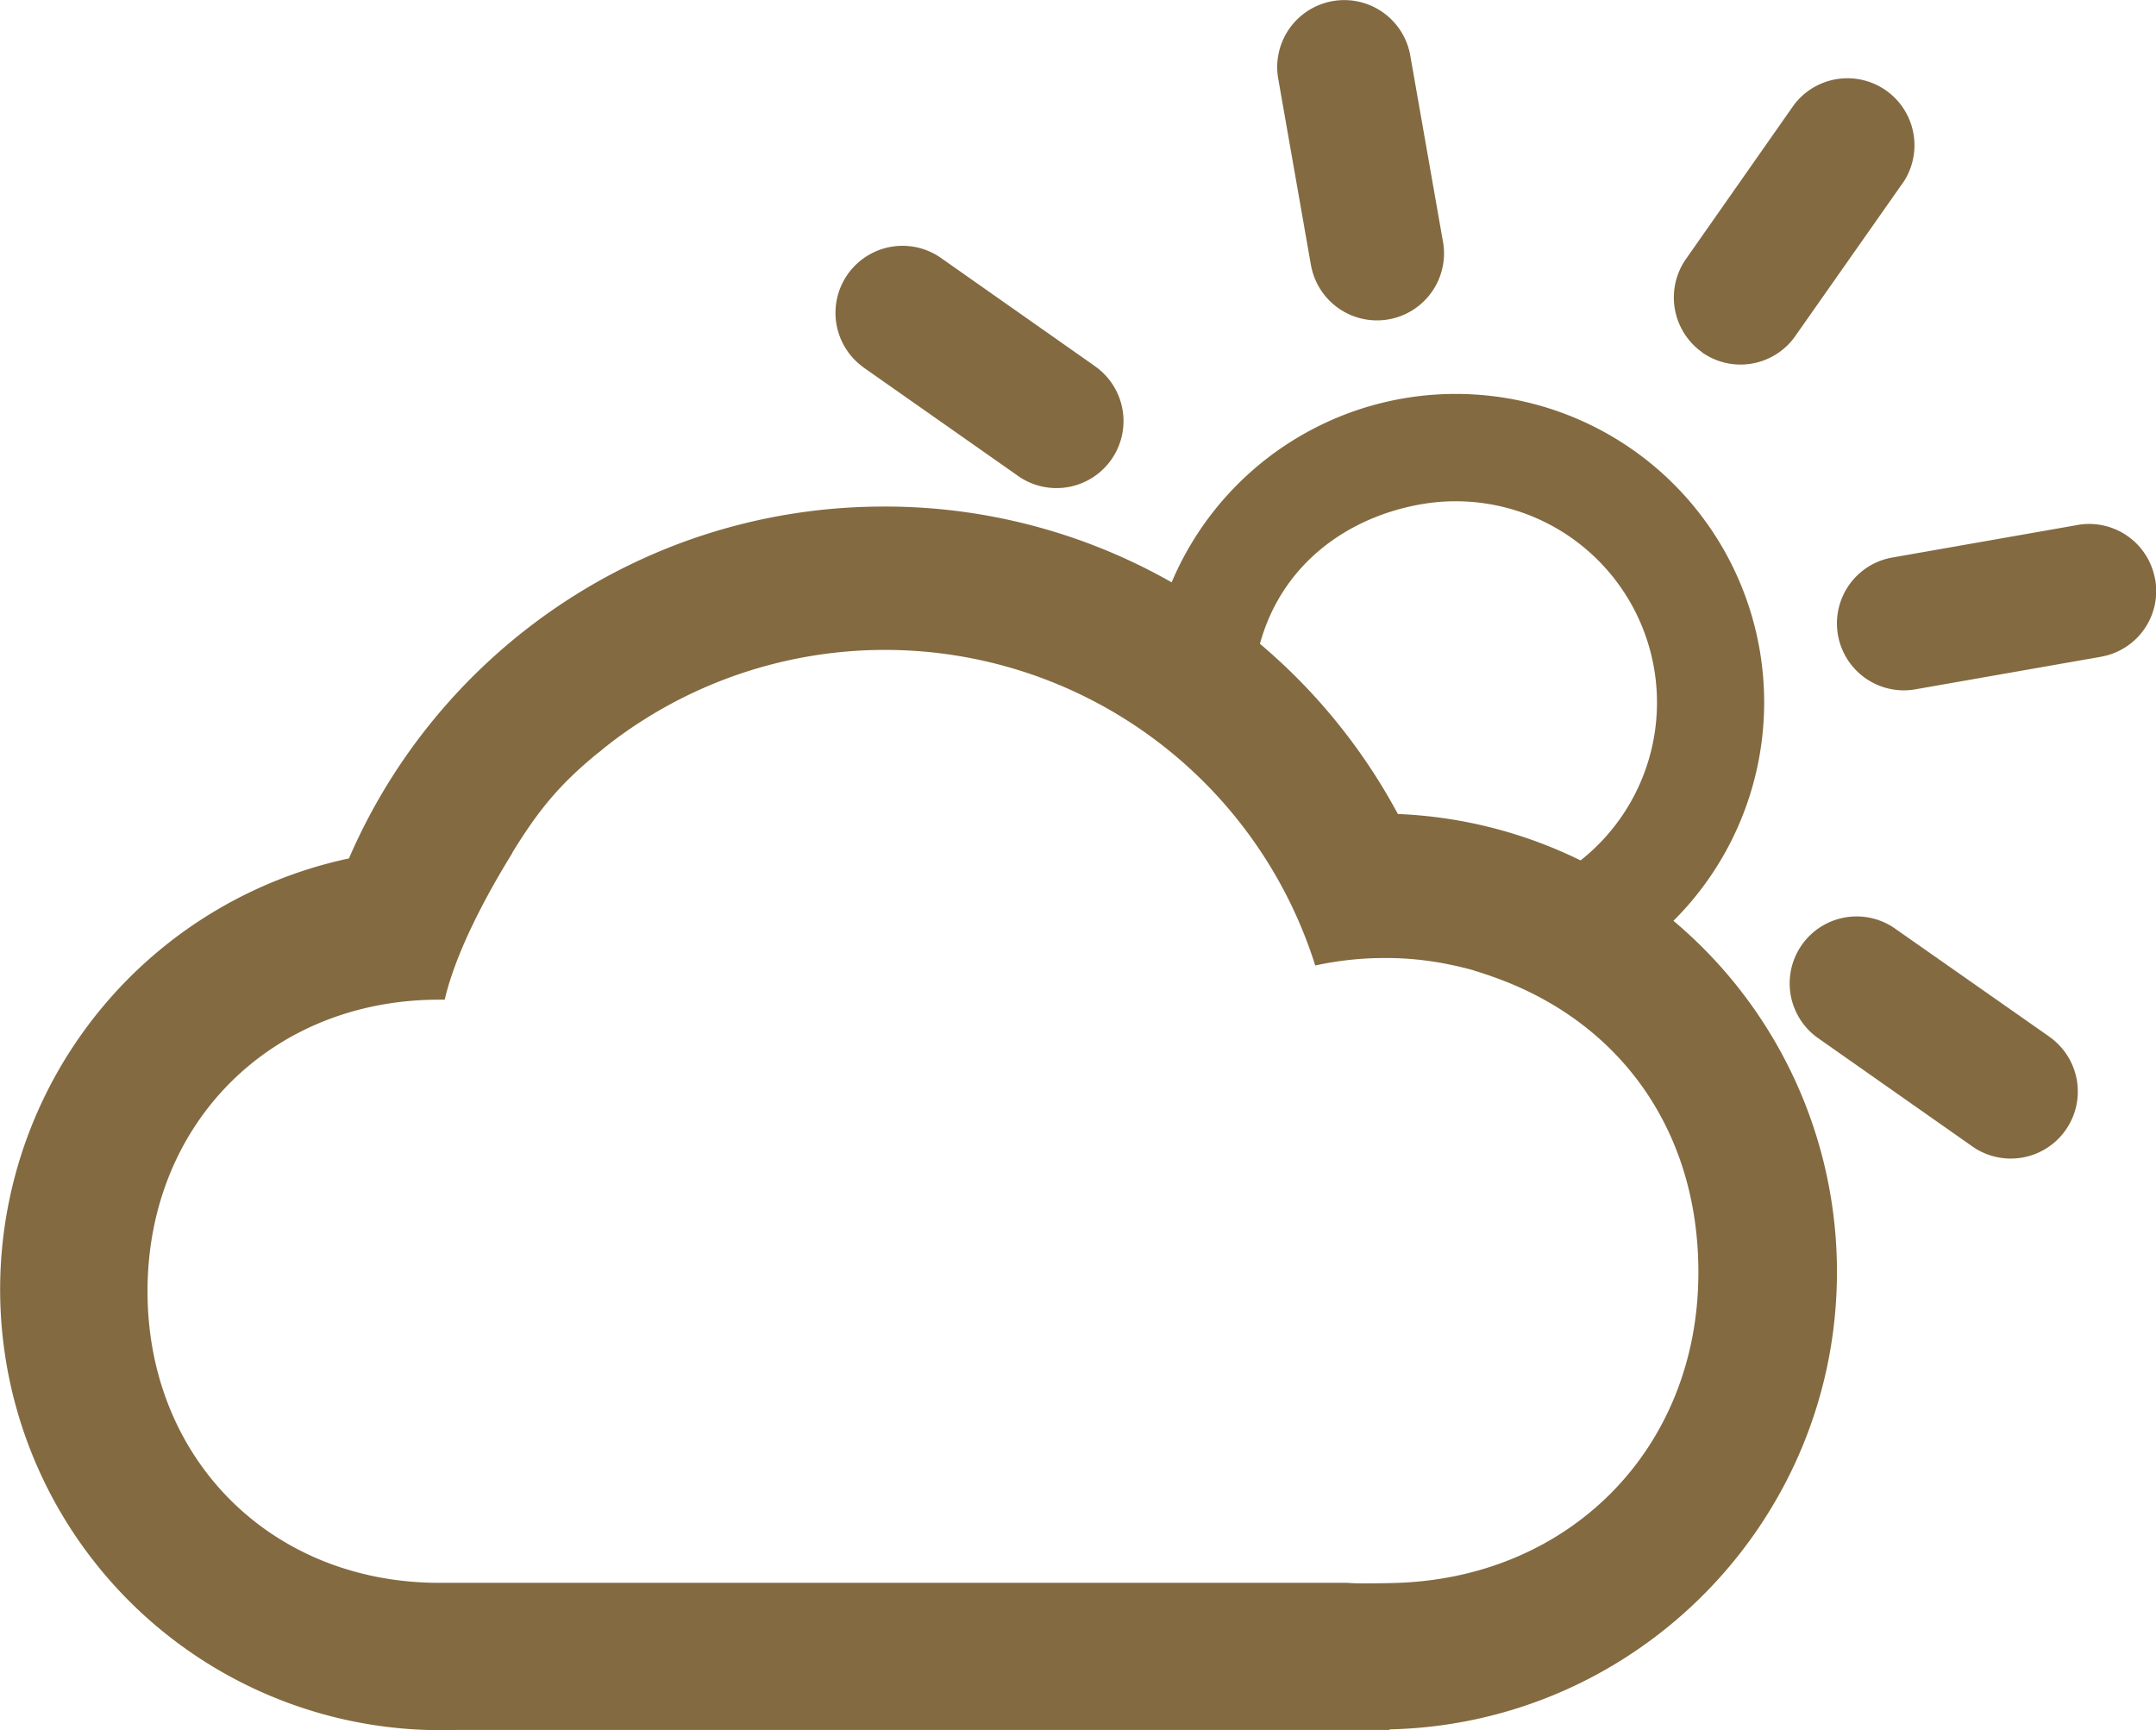 <?xml version="1.0" standalone="no"?><!DOCTYPE svg PUBLIC "-//W3C//DTD SVG 1.1//EN" "http://www.w3.org/Graphics/SVG/1.1/DTD/svg11.dtd"><svg t="1690939119655" class="icon" viewBox="0 0 1276 1024" version="1.1" xmlns="http://www.w3.org/2000/svg" p-id="59707" xmlns:xlink="http://www.w3.org/1999/xlink" width="249.219" height="200"><path d="M756.414 46.084l19.257 109.718a1.434 1.434 0 0 0 0.158 0.789 39.679 39.679 0 1 0 78.159-13.736c0-0.315-0.158-0.473-0.158-0.789l-19.271-109.718a39.675 39.675 0 0 0-78.145 13.736z m519.055 296.807a39.617 39.617 0 0 0-45.883-32.204c-0.315 0-0.473 0.158-0.789 0.158l-109.733 19.271a39.603 39.603 0 0 0 13.736 77.987l109.733-19.257a1.434 1.434 0 0 0 0.789-0.158 39.474 39.474 0 0 0 32.204-45.797z m-268.13-134.352a39.56 39.56 0 0 0 54.945-9.32l63.95-91.093c0.158-0.158 0.315-0.473 0.473-0.631a39.66 39.66 0 0 0-64.796-45.64c-0.158 0.158-0.315 0.473-0.473 0.631l-63.935 91.25a39.775 39.775 0 0 0 9.937 54.787z m-496.844 8.531l91.093 63.935c0.158 0.158 0.473 0.315 0.631 0.473a39.66 39.66 0 1 0 45.625-64.882c-0.158-0.158-0.473-0.315-0.631-0.473l-90.992-63.935a39.675 39.675 0 0 0-45.625 64.896z m702.516 396.589c-0.158-0.158-0.473-0.315-0.631-0.473l-91.265-63.935a39.617 39.617 0 0 0-45.467 64.882l91.093 63.95c0.158 0.158 0.488 0.315 0.645 0.473a39.665 39.665 0 0 0 45.625-64.896z" p-id="59708" fill="#836A40"></path><path d="M990.391 544.979a182.529 182.529 0 1 0-296.965-200.338 343.021 343.021 0 0 0-170.198-44.851c-141.951 0-263.829 85.73-316.709 208.253a260.832 260.832 0 0 0 54.3 515.929c3.327 0 6.639 0 9.951-0.158h551.646v-0.315c146.669-3.312 264.761-123.311 264.761-270.769a271.256 271.256 0 0 0-96.785-207.78zM841.04 298.442a119.124 119.124 0 0 1 94.405 210.776 270.267 270.267 0 0 0-108.141-27.473 345.917 345.917 0 0 0-81.629-100.728c13.263-48.149 52.895-75.148 95.366-82.576z m-18.64 638.48s-19.744 0.473-24.791-0.158H258.136c-98.52-0.946-170.829-73.886-170.829-172.564 0-99.309 73.256-172.564 172.564-172.564h3.327c6.624-28.577 25.092-62.688 40.148-86.992h-0.158c15.471-25.107 27.788-40.263 50.529-58.888 0.158-0.158 0.315-0.158 0.473-0.315 1.262-0.961 2.366-1.907 3.628-3.011l1.893-1.434c0.473-0.473 1.104-0.789 1.577-1.262a267.012 267.012 0 0 1 417.122 131.671 191.634 191.634 0 0 1 41.209-4.416 183.949 183.949 0 0 1 38.714 3.943c4.574 0.946 9.162 2.05 13.736 3.312l0.789 0.33c2.366 0.631 4.574 1.434 6.954 2.208 0.789 0.315 1.577 0.473 2.366 0.789 0.315 0.158 0.473 0.158 0.789 0.315 75.306 26.211 122.193 90.619 122.193 174.93 0.158 105.302-77.514 182.673-182.658 184.092z" p-id="59709" fill="#836A40"></path></svg>